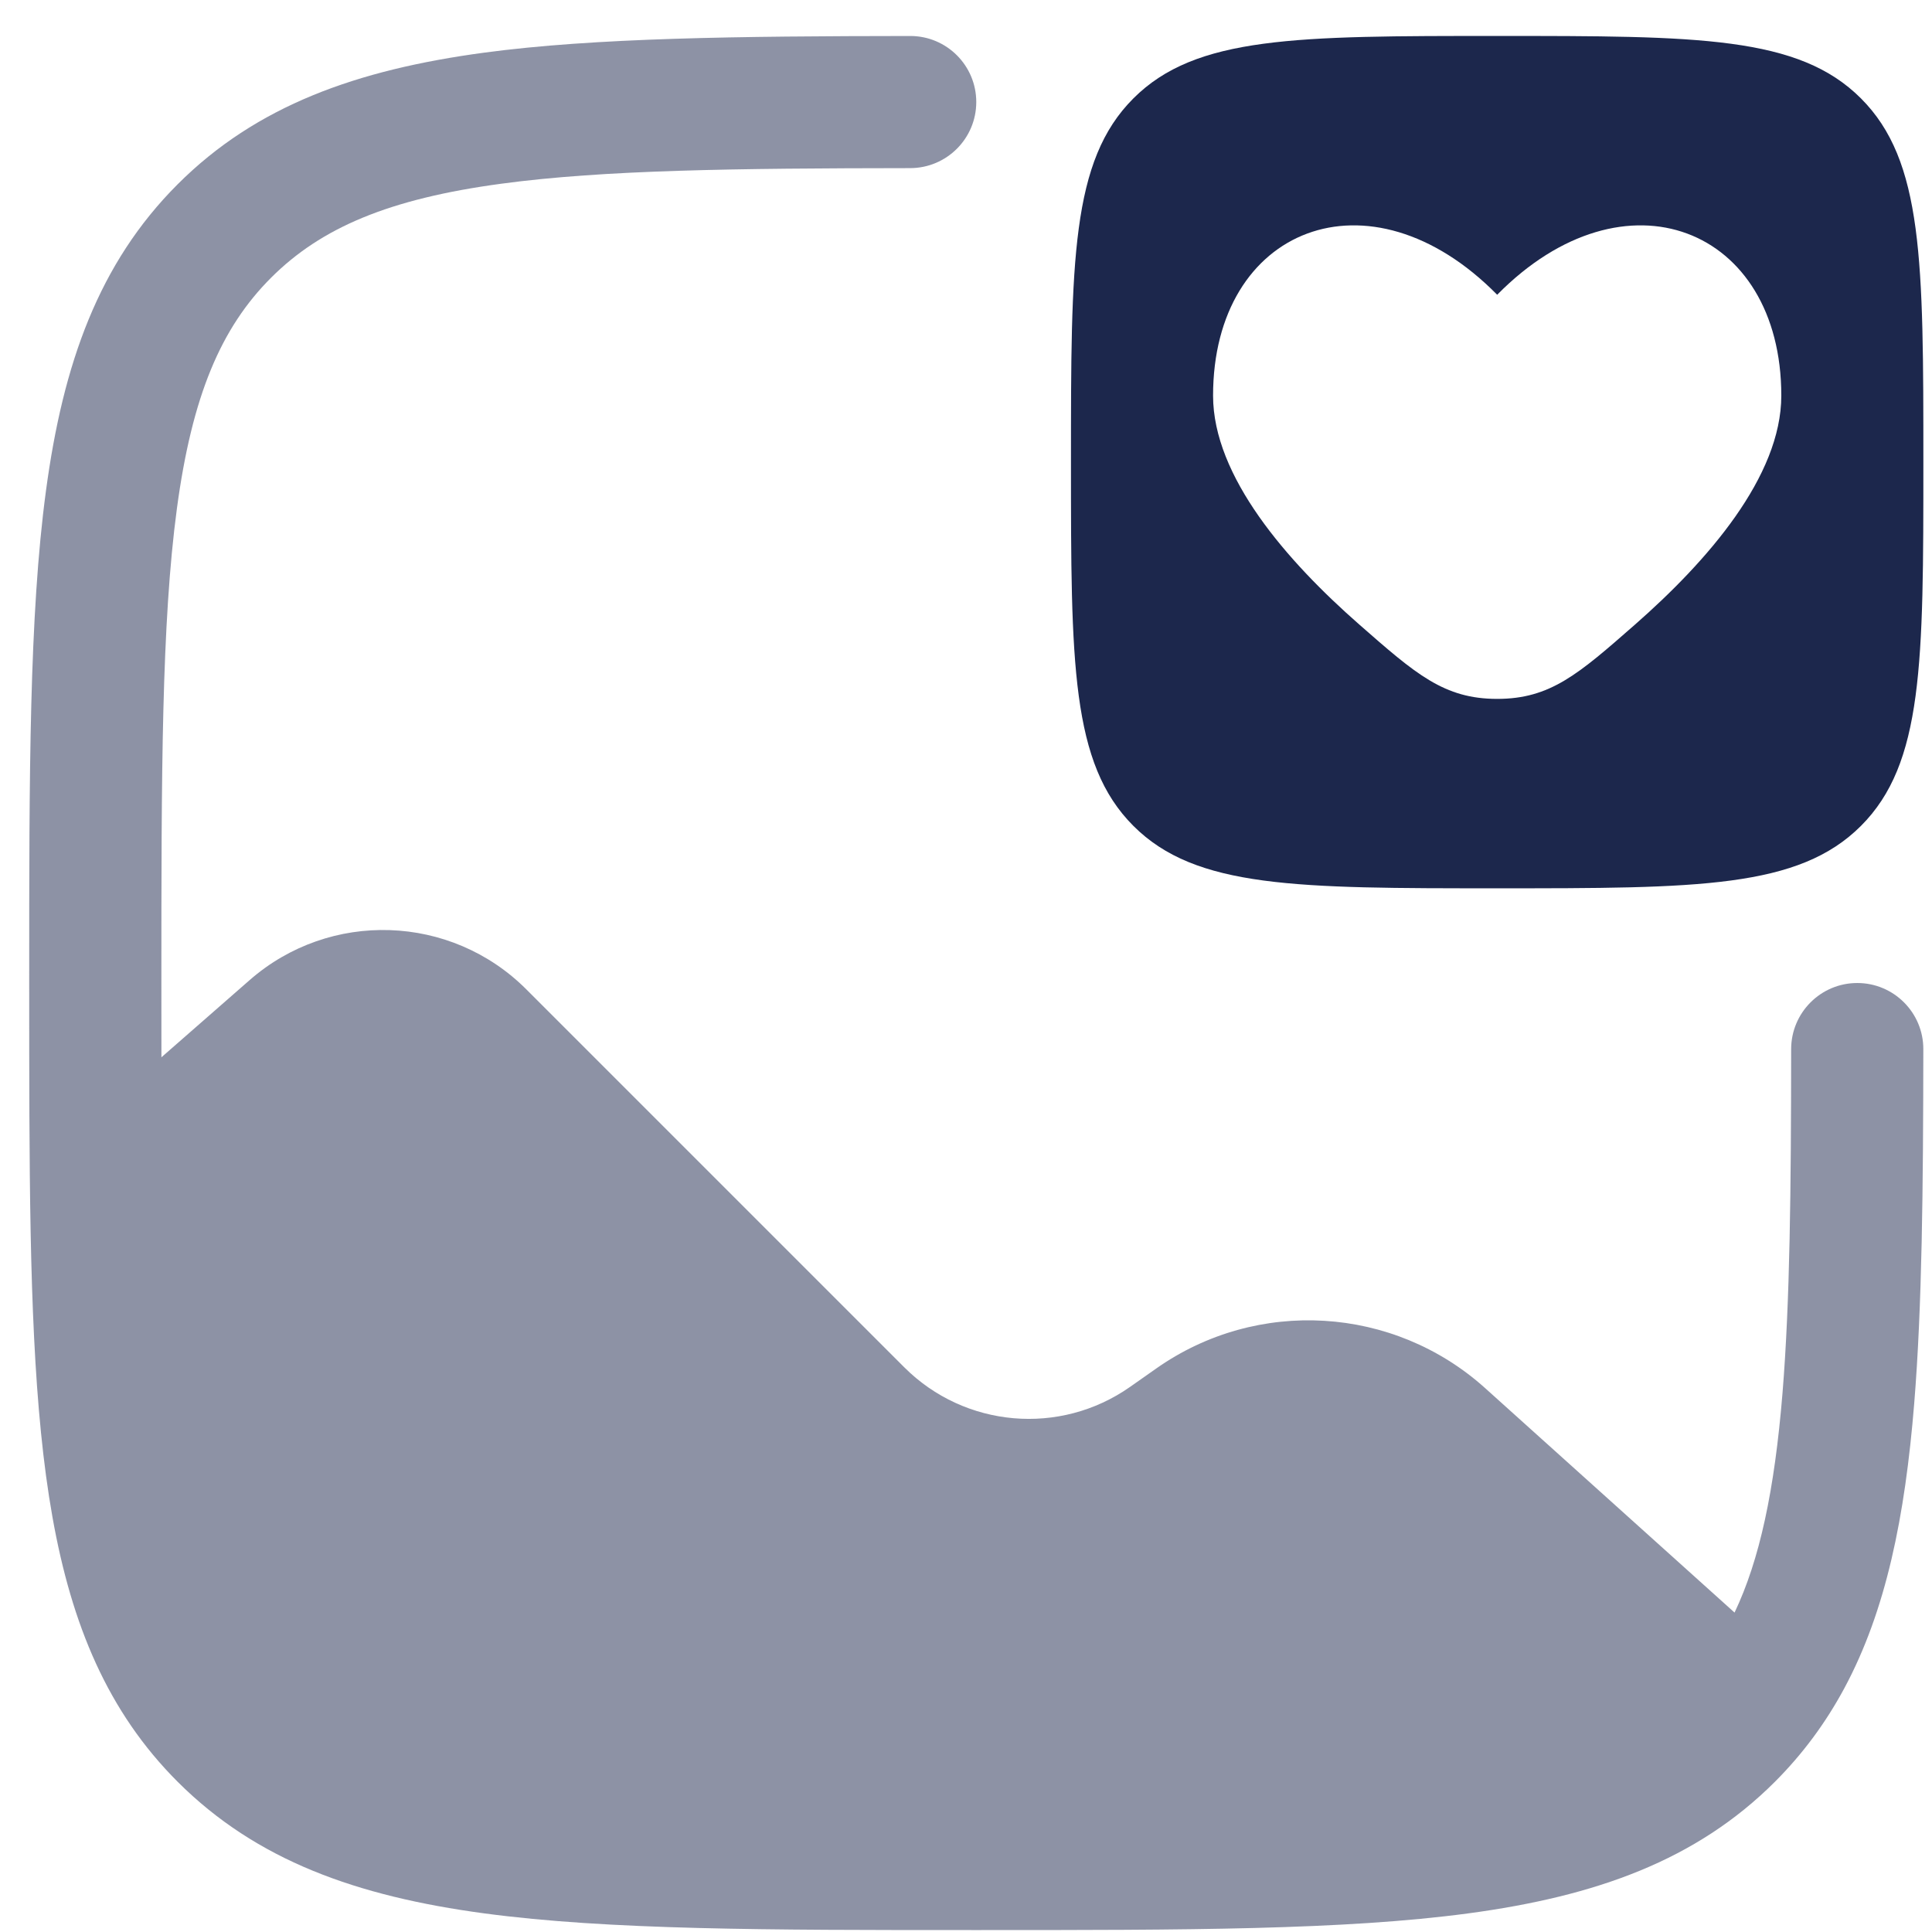 <svg width="51" height="51" viewBox="0 0 51 51" fill="none" xmlns="http://www.w3.org/2000/svg">
<path opacity="0.5" d="M50.53 37.053C50.739 34.49 50.767 31.368 50.771 27.694C50.772 26.731 49.991 25.949 49.027 25.949C48.064 25.949 47.283 26.731 47.282 27.694C47.279 31.388 47.252 34.339 47.054 36.77C46.843 39.349 46.45 41.177 45.788 42.568L39.205 36.644C36.787 34.468 33.187 34.252 30.526 36.122L29.833 36.609C27.983 37.909 25.468 37.691 23.869 36.092L13.893 26.116C11.902 24.125 8.708 24.019 6.589 25.873L4.261 27.91C4.26 27.278 4.26 26.625 4.26 25.949C4.26 20.419 4.264 16.446 4.67 13.423C5.07 10.45 5.83 8.657 7.155 7.332C8.48 6.008 10.272 5.247 13.245 4.848C15.94 4.485 19.39 4.443 24.026 4.438C24.989 4.437 25.771 3.657 25.771 2.693C25.771 1.73 24.99 0.949 24.027 0.95C19.455 0.955 15.699 0.998 12.78 1.39C9.42 1.842 6.769 2.785 4.688 4.866C2.607 6.947 1.664 9.598 1.213 12.958C0.771 16.24 0.771 20.447 0.771 25.816V25.951C0.771 27.178 0.771 28.341 0.776 29.441C0.795 33.764 0.886 37.245 1.384 40.043C1.891 42.892 2.843 45.188 4.688 47.033C6.769 49.114 9.42 50.056 12.78 50.508C16.063 50.949 20.27 50.949 25.638 50.949H25.905C31.273 50.949 35.48 50.949 38.763 50.508C42.123 50.056 44.774 49.114 46.855 47.033C47.588 46.299 48.19 45.484 48.681 44.574C49.792 42.511 50.288 40.026 50.53 37.053Z" fill="#1C274C"/>
<path fill-rule="evenodd" clip-rule="evenodd" d="M39.522 23.449C34.218 23.449 31.567 23.449 29.919 21.802C28.271 20.154 28.271 17.503 28.271 12.199C28.271 6.896 28.271 4.244 29.919 2.597C31.567 0.949 34.218 0.949 39.522 0.949C44.825 0.949 47.476 0.949 49.124 2.597C50.772 4.244 50.772 6.896 50.772 12.199C50.772 17.503 50.772 20.154 49.124 21.802C47.476 23.449 44.825 23.449 39.522 23.449ZM35.885 16.489C33.973 14.813 32.022 12.579 32.022 10.444C32.022 6.011 36.147 4.356 39.522 7.781C42.896 4.356 47.022 6.011 47.022 10.444C47.022 12.579 45.07 14.813 43.158 16.489C41.668 17.796 40.923 18.449 39.522 18.449C38.12 18.449 37.375 17.796 35.885 16.489Z" fill="#1C274C"/>
</svg>
